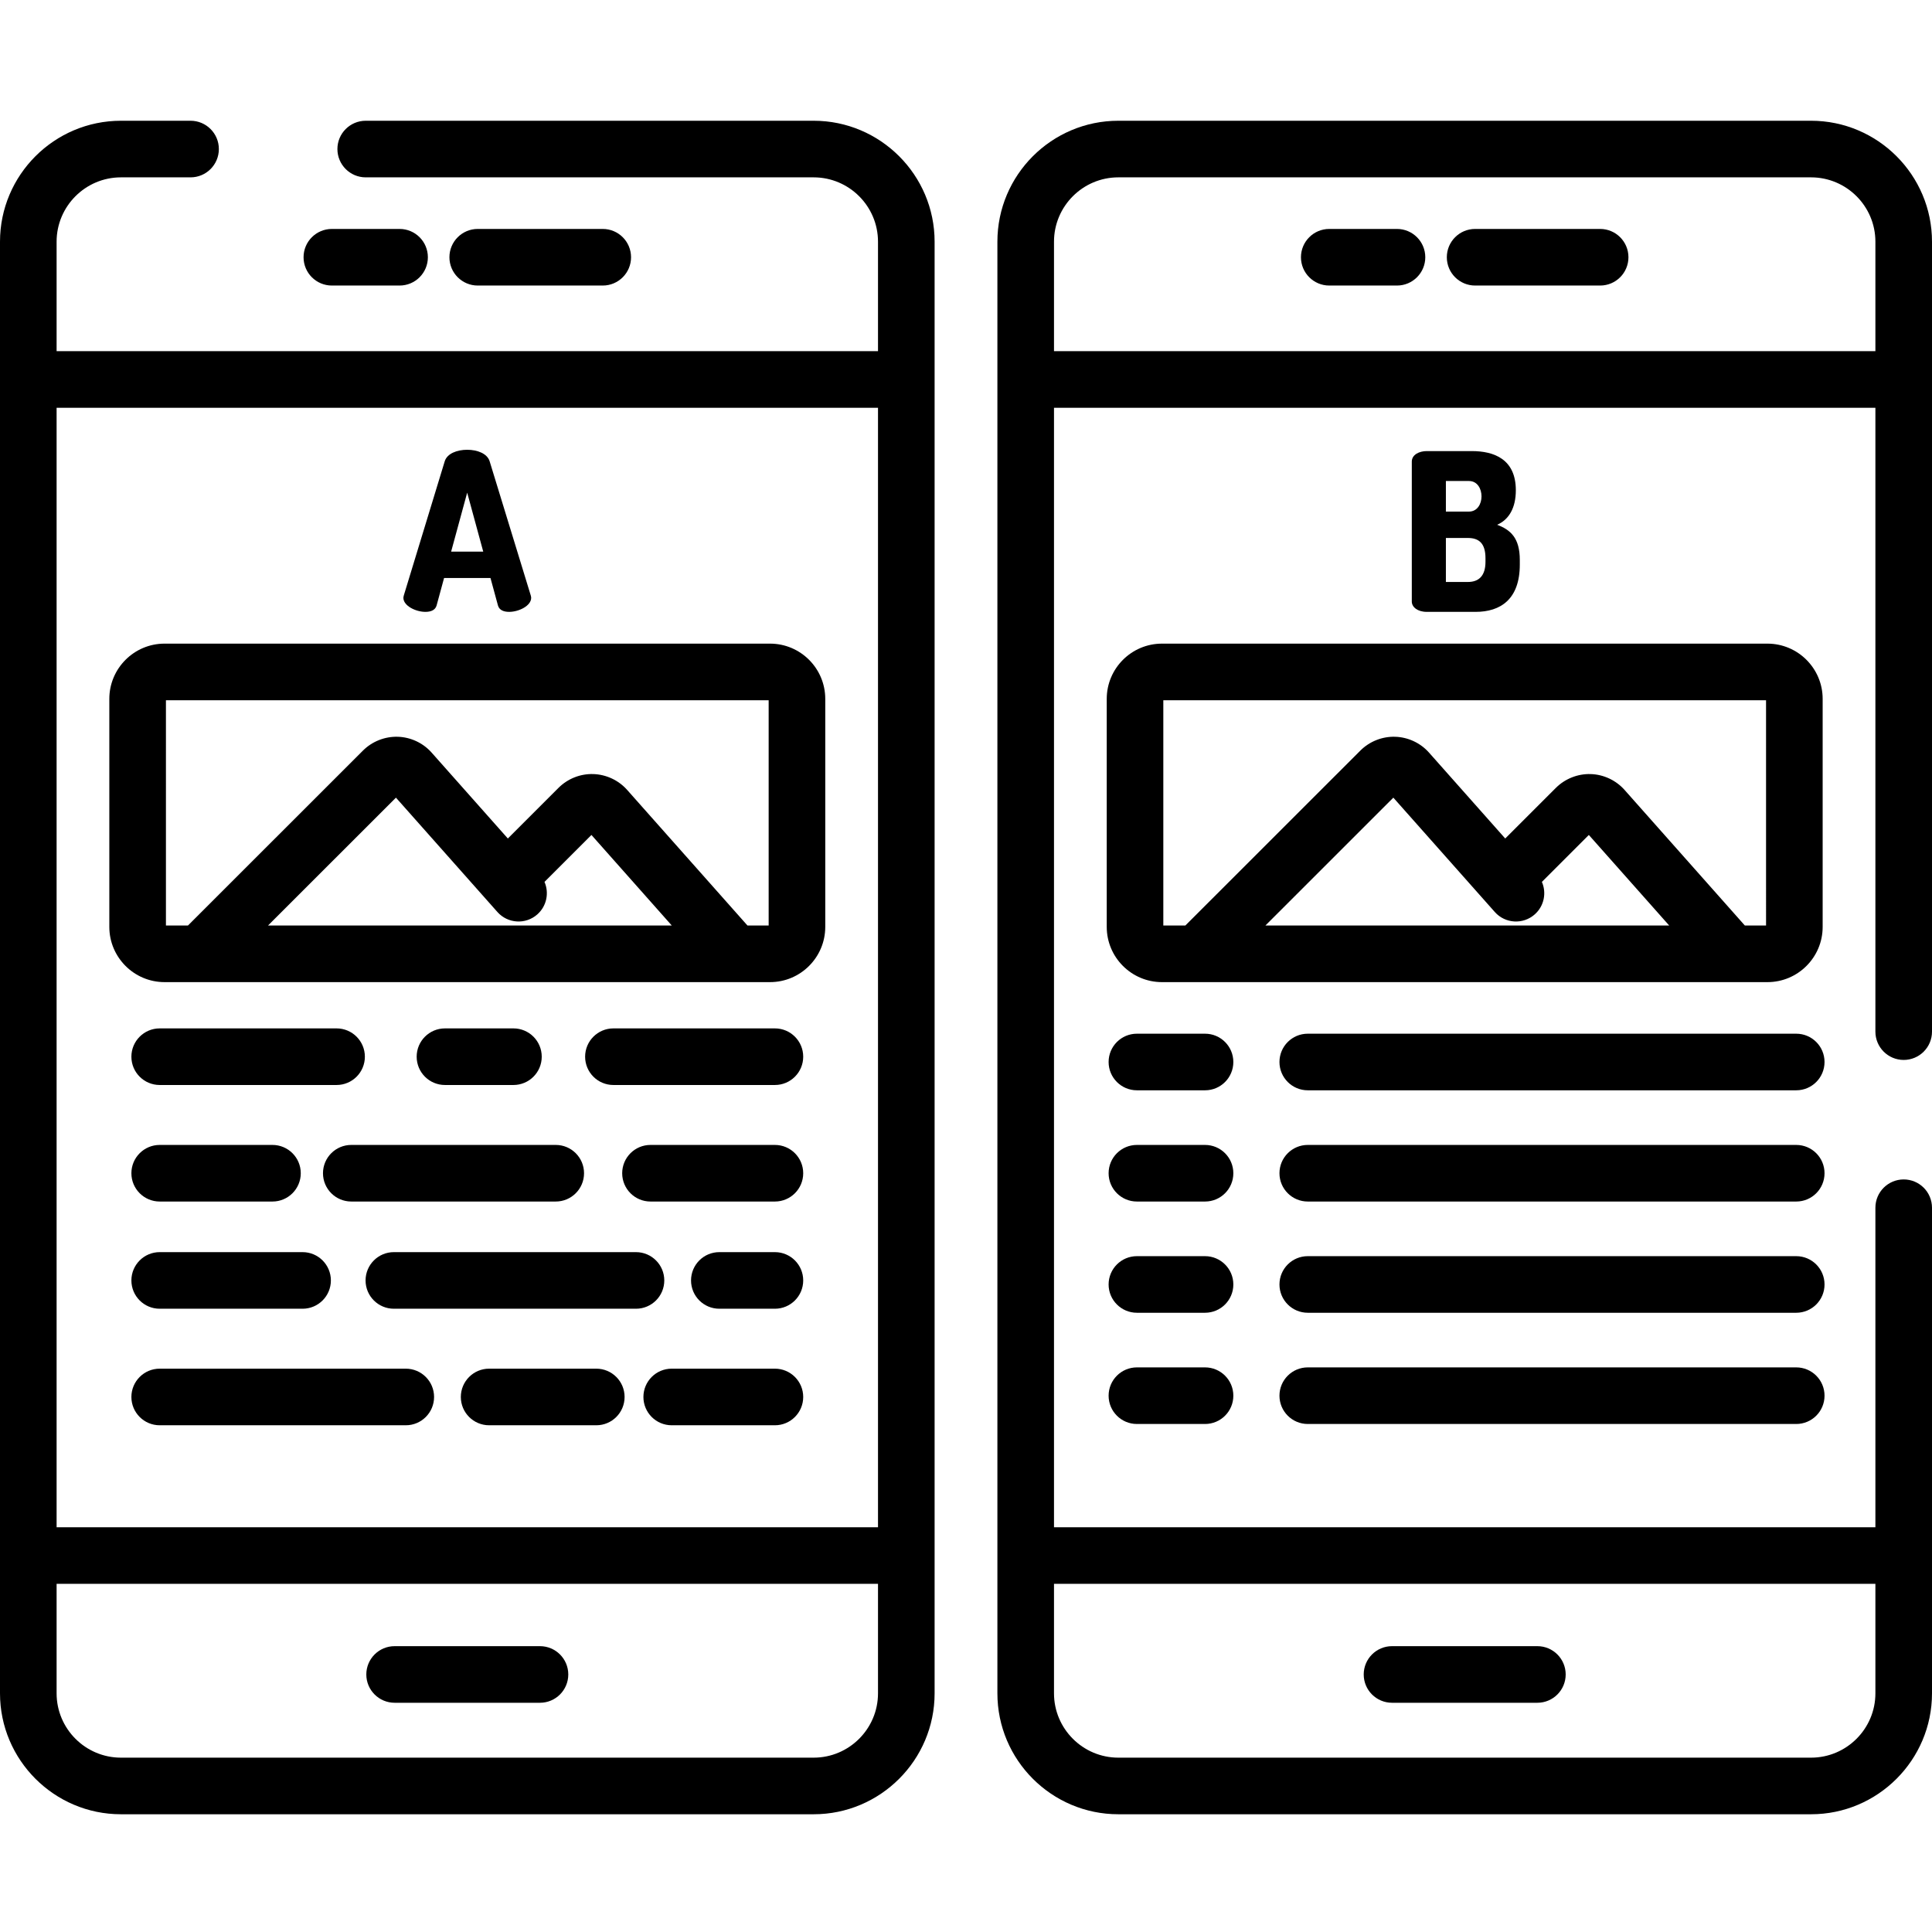 <svg height="512pt" viewBox="0 -31 512 511" width="512pt" xmlns="http://www.w3.org/2000/svg"><path d="m105.891 44.172h-17.945c-4.141 0-7.5-3.359-7.5-7.5s3.359-7.5 7.5-7.5h17.945c4.145 0 7.5 3.359 7.5 7.5s-3.355 7.5-7.5 7.5zm0 0"/><path d="m159.734 44.172h-33.133c-4.141 0-7.5-3.359-7.5-7.5s3.359-7.5 7.5-7.5h33.133c4.141 0 7.5 3.359 7.5 7.5s-3.359 7.5-7.5 7.5zm0 0"/><path d="m104.578 419.75h38.523c4.141 0 7.5-3.359 7.5-7.5s-3.359-7.5-7.5-7.5h-38.523c-4.141 0-7.5 3.359-7.5 7.5s3.359 7.5 7.5 7.5zm0 0"/><path d="m89.195 241.035h-46.875c-4.141 0-7.5 3.359-7.5 7.5 0 4.145 3.359 7.5 7.5 7.5h46.875c4.141 0 7.5-3.355 7.5-7.5 0-4.141-3.359-7.5-7.5-7.5zm0 0"/><path d="m136.066 256.035c4.145 0 7.5-3.355 7.5-7.5 0-4.141-3.355-7.5-7.5-7.5h-18.145c-4.145 0-7.5 3.359-7.5 7.5 0 4.145 3.355 7.5 7.5 7.5zm0 0"/><path d="m205.359 241.035h-42.797c-4.145 0-7.5 3.359-7.5 7.5 0 4.145 3.355 7.5 7.5 7.5h42.797c4.141 0 7.5-3.355 7.5-7.5 0-4.141-3.359-7.5-7.5-7.5zm0 0"/><path d="m42.32 286.918h29.887c4.141 0 7.5-3.359 7.5-7.5s-3.359-7.5-7.5-7.5h-29.887c-4.141 0-7.5 3.359-7.5 7.5s3.359 7.5 7.5 7.5zm0 0"/><path d="m85.594 279.418c0 4.141 3.359 7.5 7.5 7.5h54.184c4.141 0 7.5-3.359 7.5-7.5s-3.359-7.5-7.5-7.5h-54.184c-4.141 0-7.5 3.359-7.5 7.5zm0 0"/><path d="m205.359 271.918h-32.973c-4.145 0-7.5 3.359-7.5 7.5s3.355 7.5 7.5 7.5h32.973c4.141 0 7.5-3.359 7.5-7.5s-3.359-7.5-7.5-7.5zm0 0"/><path d="m42.32 315.328h37.867c4.141 0 7.5-3.355 7.5-7.5 0-4.141-3.359-7.5-7.5-7.5h-37.867c-4.141 0-7.5 3.359-7.5 7.5 0 4.145 3.359 7.5 7.5 7.5zm0 0"/><path d="m176.043 307.828c0-4.141-3.359-7.5-7.5-7.5h-64.164c-4.141 0-7.5 3.359-7.5 7.5 0 4.145 3.359 7.5 7.5 7.5h64.164c4.145 0 7.5-3.355 7.5-7.5zm0 0"/><path d="m205.359 300.328h-14.727c-4.145 0-7.5 3.359-7.5 7.5 0 4.145 3.355 7.5 7.5 7.5h14.727c4.141 0 7.5-3.355 7.5-7.5 0-4.141-3.359-7.5-7.5-7.5zm0 0"/><path d="m107.535 331.211h-65.215c-4.141 0-7.5 3.359-7.5 7.5 0 4.141 3.359 7.5 7.5 7.5h65.215c4.145 0 7.5-3.359 7.5-7.5 0-4.141-3.355-7.5-7.5-7.5zm0 0"/><path d="m158.023 331.211h-28.398c-4.141 0-7.5 3.359-7.5 7.5 0 4.141 3.359 7.5 7.5 7.5h28.398c4.145 0 7.5-3.359 7.5-7.5 0-4.141-3.355-7.5-7.5-7.5zm0 0"/><path d="m205.359 331.211h-27.348c-4.145 0-7.5 3.359-7.5 7.5 0 4.141 3.355 7.5 7.5 7.5h27.348c4.141 0 7.5-3.359 7.5-7.5 0-4.141-3.359-7.5-7.5-7.5zm0 0"/><path d="m215.625.5h-118.707c-4.141 0-7.5 3.359-7.5 7.5s3.359 7.5 7.5 7.5h118.707c9.402 0 17.055 7.648 17.055 17.055v29.012h-217.68v-29.012c0-9.406 7.648-17.055 17.055-17.055h18.445c4.141 0 7.5-3.359 7.5-7.5s-3.359-7.5-7.5-7.5h-18.445c-17.676 0-32.055 14.379-32.055 32.055v384.691c0 17.672 14.379 32.051 32.055 32.051h183.574c17.672 0 32.051-14.379 32.051-32.051v-384.691c0-17.676-14.379-32.055-32.055-32.055zm17.055 76.066v296.668h-217.68v-296.668zm0 340.68c0 9.402-7.652 17.051-17.055 17.051h-183.57c-9.406 0-17.055-7.648-17.055-17.051v-29.012h217.68zm0 0"/><path d="m43.609 228.773h160.457c8.074 0 14.637-6.566 14.637-14.637v-60.43c0-8.07-6.562-14.637-14.637-14.637h-160.457c-8.07 0-14.637 6.566-14.637 14.637v60.43c.004 8.07 6.566 14.637 14.637 14.637zm27.418-15 33.902-33.887 26.887 30.301c2.75 3.098 7.488 3.383 10.586.633 2.492-2.211 3.16-5.711 1.895-8.609l12.441-12.438 21.293 24zm-27.051-59.703h159.727v59.703h-5.613l-31.891-35.941c-2.277-2.562-5.547-4.094-8.977-4.195-3.414-.113-6.785 1.227-9.211 3.652l-13.426 13.422-20.199-22.762c-2.273-2.566-5.547-4.098-8.977-4.199-3.414-.098-6.785 1.23-9.211 3.652l-46.391 46.371h-5.832zm0 0"/><path d="m106.902 126.922c0-.176.062-.406.117-.641l10.844-35.555c.641-2.043 3.266-3.031 5.945-3.031 2.68 0 5.305.988 5.945 3.031l10.898 35.555c.059.234.117.465.117.641 0 2.156-3.32 3.73-5.828 3.73-1.457 0-2.625-.465-2.973-1.688l-1.984-7.289h-12.297l-1.984 7.289c-.348 1.223-1.516 1.688-2.973 1.688-2.504 0-5.828-1.574-5.828-3.73zm21.16-12.238-4.254-15.625-4.254 15.625zm0 0"/><path d="m479.945.5h-183.57c-17.676 0-32.055 14.379-32.055 32.055v384.691c0 17.672 14.379 32.051 32.055 32.051h183.57c17.676 0 32.055-14.379 32.055-32.051v-128.684c0-4.145-3.355-7.5-7.5-7.5s-7.5 3.355-7.5 7.5v84.672h-217.68v-296.668h217.68v165.328c0 4.141 3.355 7.5 7.5 7.5s7.5-3.359 7.5-7.5v-209.34c0-17.676-14.379-32.055-32.055-32.055zm17.055 387.734v29.012c0 9.402-7.648 17.051-17.055 17.051h-183.57c-9.402 0-17.055-7.648-17.055-17.051v-29.012zm0-326.668h-217.68v-29.012c0-9.406 7.648-17.055 17.055-17.055h183.57c9.406 0 17.055 7.648 17.055 17.055zm0 0"/><path d="m368.898 419.75h38.523c4.141 0 7.5-3.359 7.5-7.5s-3.359-7.5-7.5-7.5h-38.523c-4.141 0-7.5 3.359-7.5 7.5s3.359 7.5 7.5 7.5zm0 0"/><path d="m370.215 29.172h-17.949c-4.141 0-7.5 3.359-7.5 7.5s3.359 7.5 7.5 7.5h17.949c4.141 0 7.5-3.359 7.5-7.5s-3.359-7.5-7.5-7.5zm0 0"/><path d="m424.055 29.172h-33.133c-4.145 0-7.5 3.359-7.5 7.5s3.355 7.5 7.5 7.5h33.133c4.145 0 7.5-3.359 7.5-7.5s-3.359-7.5-7.5-7.5zm0 0"/><path d="m401.711 98.422c0-8.277-5.828-10.379-11.656-10.379h-11.949c-1.984 0-3.965.934-3.965 2.801v37.07c0 1.457 1.516 2.738 3.965 2.738h12.938c6.586 0 11.719-3.32 11.719-12.531v-1.223c0-5.832-2.449-7.988-6.004-9.328 3.09-1.34 4.953-4.43 4.953-9.148zm-18.535-2.449h6.121c2.215 0 3.32 2.039 3.32 4.078 0 1.98-1.105 4.023-3.32 4.023h-6.121zm10.492 21.391c0 3.73-1.75 5.363-4.664 5.363h-5.828v-11.66h5.828c2.914 0 4.664 1.402 4.664 5.363zm0 0"/><path d="m483.023 214.137v-60.43c0-8.07-6.562-14.637-14.637-14.637h-160.453c-8.07 0-14.637 6.566-14.637 14.637v60.43c0 8.07 6.566 14.637 14.637 14.637h160.457c8.07 0 14.633-6.566 14.633-14.637zm-147.676-.363 33.902-33.887 26.887 30.301c2.75 3.098 7.488 3.383 10.586.633 2.496-2.211 3.16-5.711 1.895-8.609l12.441-12.438 21.297 24zm132.676 0h-5.617l-31.887-35.941c-2.277-2.562-5.551-4.094-8.977-4.195-3.402-.105-6.785 1.227-9.215 3.652l-13.426 13.422-20.195-22.762c-2.277-2.566-5.551-4.098-8.977-4.199-3.422-.105-6.785 1.23-9.211 3.652l-46.391 46.371h-5.836v-59.703h159.73zm0 0"/><path d="m319.348 242.441h-18.055c-4.145 0-7.5 3.359-7.5 7.5s3.355 7.5 7.5 7.5h18.055c4.145 0 7.5-3.359 7.5-7.5s-3.359-7.5-7.5-7.5zm0 0"/><path d="m476.02 242.441h-129.449c-4.141 0-7.5 3.359-7.5 7.5s3.359 7.5 7.5 7.5h129.449c4.145 0 7.5-3.359 7.5-7.5s-3.355-7.5-7.5-7.5zm0 0"/><path d="m319.348 271.918h-18.055c-4.145 0-7.5 3.359-7.5 7.5s3.355 7.5 7.5 7.5h18.055c4.145 0 7.5-3.359 7.5-7.5s-3.359-7.5-7.5-7.5zm0 0"/><path d="m476.02 271.918h-129.449c-4.141 0-7.5 3.359-7.5 7.5s3.359 7.5 7.5 7.5h129.449c4.145 0 7.5-3.359 7.5-7.5s-3.355-7.5-7.5-7.5zm0 0"/><path d="m319.348 301.395h-18.055c-4.145 0-7.5 3.359-7.5 7.5s3.355 7.5 7.5 7.5h18.055c4.145 0 7.5-3.359 7.5-7.5s-3.359-7.5-7.5-7.5zm0 0"/><path d="m476.02 301.395h-129.449c-4.141 0-7.5 3.359-7.5 7.5s3.359 7.5 7.5 7.5h129.449c4.145 0 7.5-3.359 7.5-7.5s-3.355-7.5-7.5-7.5zm0 0"/><path d="m319.348 330.871h-18.055c-4.145 0-7.5 3.359-7.5 7.5 0 4.145 3.355 7.5 7.5 7.5h18.055c4.145 0 7.5-3.355 7.5-7.5 0-4.141-3.359-7.5-7.5-7.5zm0 0"/><path d="m476.02 330.871h-129.449c-4.141 0-7.5 3.359-7.5 7.5 0 4.145 3.359 7.5 7.5 7.5h129.449c4.145 0 7.5-3.355 7.5-7.5 0-4.141-3.355-7.5-7.5-7.5zm0 0"/></svg>